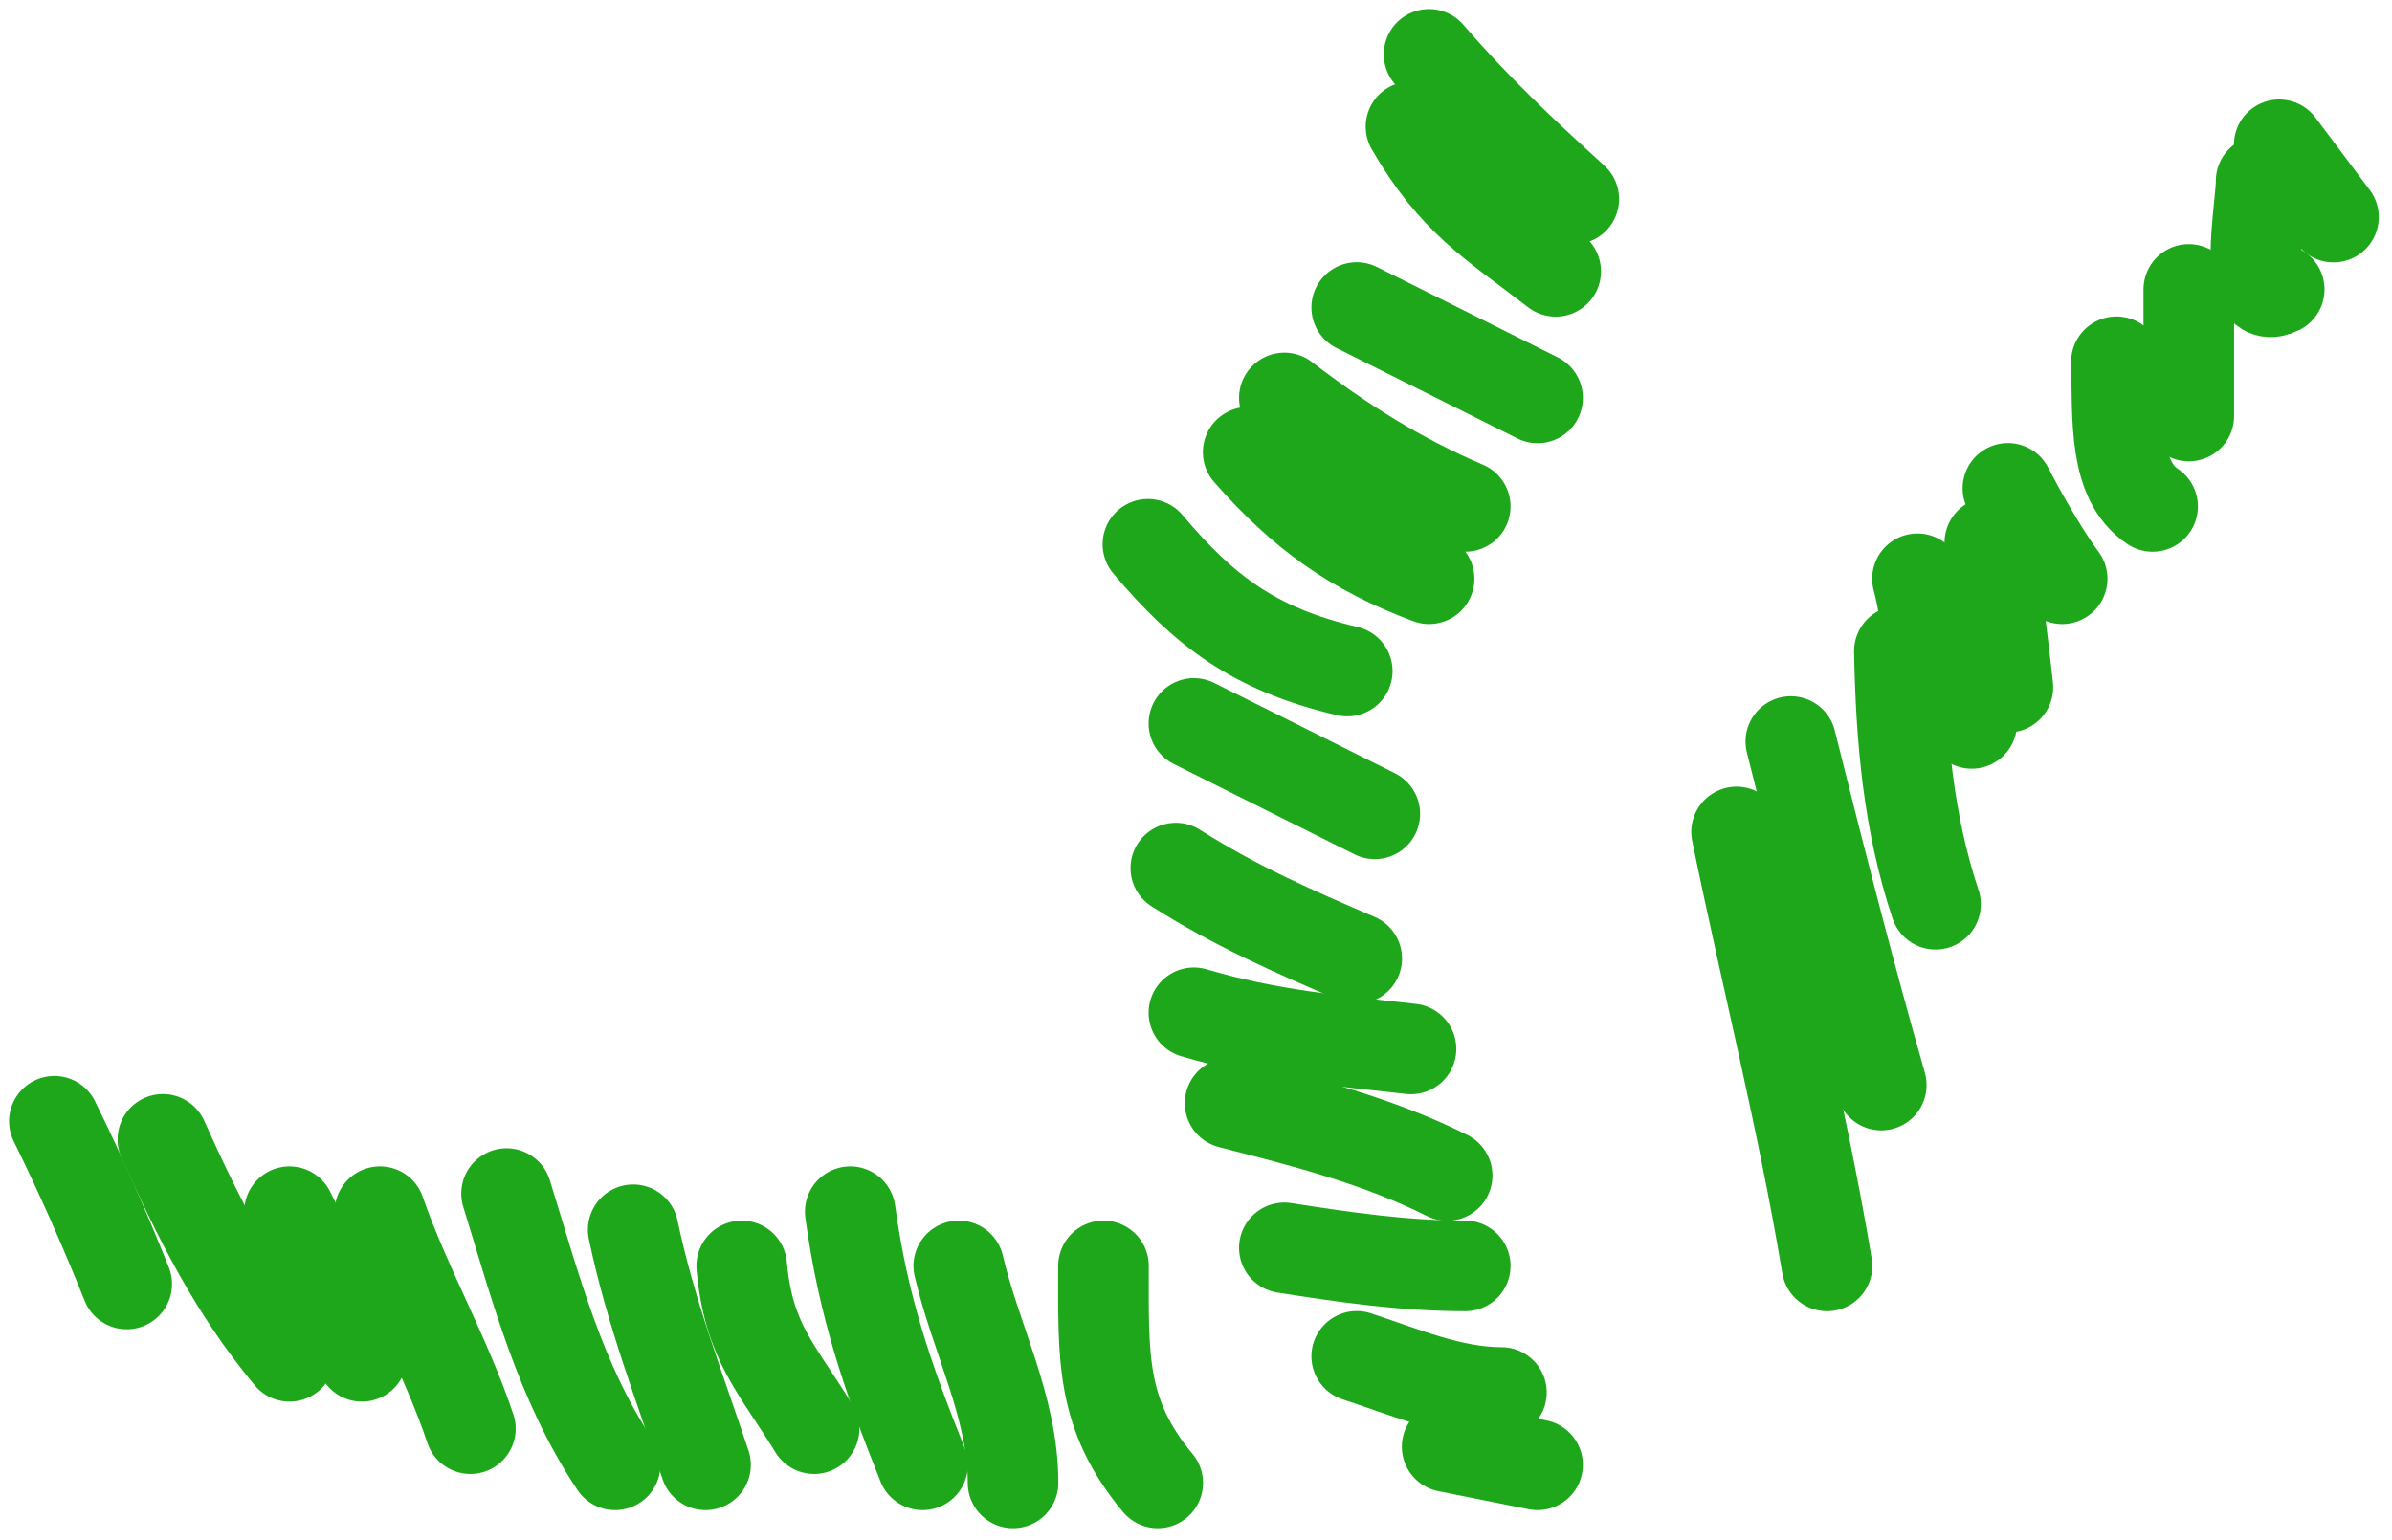 <svg width="132" height="85" viewBox="0 0 132 85" fill="none" xmlns="http://www.w3.org/2000/svg">
<path d="M77.864 6.993C80.237 11.084 82.308 12.254 85.849 14.978" stroke="#1FA71C" stroke-width="5" stroke-linecap="round"/>
<path d="M78.862 3C81.399 5.95 83.999 8.396 86.847 10.986" stroke="#1FA71C" stroke-width="5" stroke-linecap="round"/>
<path d="M74.869 16.974L84.851 21.965" stroke="#1FA71C" stroke-width="5" stroke-linecap="round"/>
<path d="M70.876 21.965C74.062 24.41 77.179 26.378 80.858 27.954" stroke="#1FA71C" stroke-width="5" stroke-linecap="round"/>
<path d="M68.88 24.96C71.868 28.363 74.663 30.373 78.862 31.947" stroke="#1FA71C" stroke-width="5" stroke-linecap="round"/>
<path d="M63.346 30.043C66.416 33.681 69.187 35.837 74.346 37.043" stroke="#1FA71C" stroke-width="5" stroke-linecap="round"/>
<path d="M65.885 39.933L75.867 44.924" stroke="#1FA71C" stroke-width="5" stroke-linecap="round"/>
<path d="M64.887 47.918C68.2 50.02 71.318 51.387 74.869 52.909" stroke="#1FA71C" stroke-width="5" stroke-linecap="round"/>
<path d="M65.885 55.904C69.981 57.117 73.667 57.434 77.864 57.9" stroke="#1FA71C" stroke-width="5" stroke-linecap="round"/>
<path d="M67.882 60.895C72.035 61.964 76.024 62.969 79.86 64.887" stroke="#1FA71C" stroke-width="5" stroke-linecap="round"/>
<path d="M70.876 68.88C74.208 69.403 77.484 69.878 80.858 69.878" stroke="#1FA71C" stroke-width="5" stroke-linecap="round"/>
<path d="M74.869 74.869C77.46 75.715 80.092 76.865 82.855 76.865" stroke="#1FA71C" stroke-width="5" stroke-linecap="round"/>
<path d="M79.86 79.86L84.851 80.858" stroke="#1FA71C" stroke-width="5" stroke-linecap="round"/>
<path d="M95.831 45.922C97.47 53.934 99.479 61.82 100.822 69.878" stroke="#1FA71C" stroke-width="5" stroke-linecap="round"/>
<path d="M98.825 40.931C100.413 47.279 102.019 53.606 103.816 59.896" stroke="#1FA71C" stroke-width="5" stroke-linecap="round"/>
<path d="M104.815 35.94C104.907 40.749 105.302 45.389 106.811 49.914" stroke="#1FA71C" stroke-width="5" stroke-linecap="round"/>
<path d="M105.813 31.947C106.42 34.111 106.694 38.876 108.807 39.933" stroke="#1FA71C" stroke-width="5" stroke-linecap="round"/>
<path d="M109.806 29.951C110.179 32.612 110.507 35.268 110.804 37.936" stroke="#1FA71C" stroke-width="5" stroke-linecap="round"/>
<path d="M110.804 26.956C111.607 28.529 112.932 30.792 113.798 31.947" stroke="#1FA71C" stroke-width="5" stroke-linecap="round"/>
<path d="M116.793 19.969C116.864 23.105 116.631 26.516 118.789 27.955" stroke="#1FA71C" stroke-width="5" stroke-linecap="round"/>
<path d="M120.786 15.976V22.964" stroke="#1FA71C" stroke-width="5" stroke-linecap="round"/>
<path d="M124.778 9.987C124.778 11.521 123.672 17.029 125.776 15.976" stroke="#1FA71C" stroke-width="5" stroke-linecap="round"/>
<path d="M125.776 7.991L128.771 11.984" stroke="#1FA71C" stroke-width="5" stroke-linecap="round"/>
<path d="M60.895 69.878C60.895 74.895 60.71 78.042 63.889 81.856" stroke="#1FA71C" stroke-width="5" stroke-linecap="round"/>
<path d="M52.909 69.878C53.852 73.935 55.904 77.653 55.904 81.856" stroke="#1FA71C" stroke-width="5" stroke-linecap="round"/>
<path d="M46.92 66.884C47.64 72.165 49.004 76.087 50.913 80.858" stroke="#1FA71C" stroke-width="5" stroke-linecap="round"/>
<path d="M40.931 69.878C41.312 74.074 42.832 75.463 44.924 78.862" stroke="#1FA71C" stroke-width="5" stroke-linecap="round"/>
<path d="M34.942 67.882C35.889 72.407 37.488 76.519 38.934 80.858" stroke="#1FA71C" stroke-width="5" stroke-linecap="round"/>
<path d="M27.954 65.885C29.567 71.096 30.912 76.311 33.944 80.858" stroke="#1FA71C" stroke-width="5" stroke-linecap="round"/>
<path d="M20.967 66.884C22.387 70.985 24.618 74.841 25.958 78.862" stroke="#1FA71C" stroke-width="5" stroke-linecap="round"/>
<path d="M15.976 66.884L19.969 74.869" stroke="#1FA71C" stroke-width="5" stroke-linecap="round"/>
<path d="M8.989 62.891C10.945 67.238 12.927 71.21 15.976 74.869" stroke="#1FA71C" stroke-width="5" stroke-linecap="round"/>
<path d="M3 61.893C4.467 64.872 5.77 67.819 6.993 70.876" stroke="#1FA71C" stroke-width="5" stroke-linecap="round"/>
</svg>
